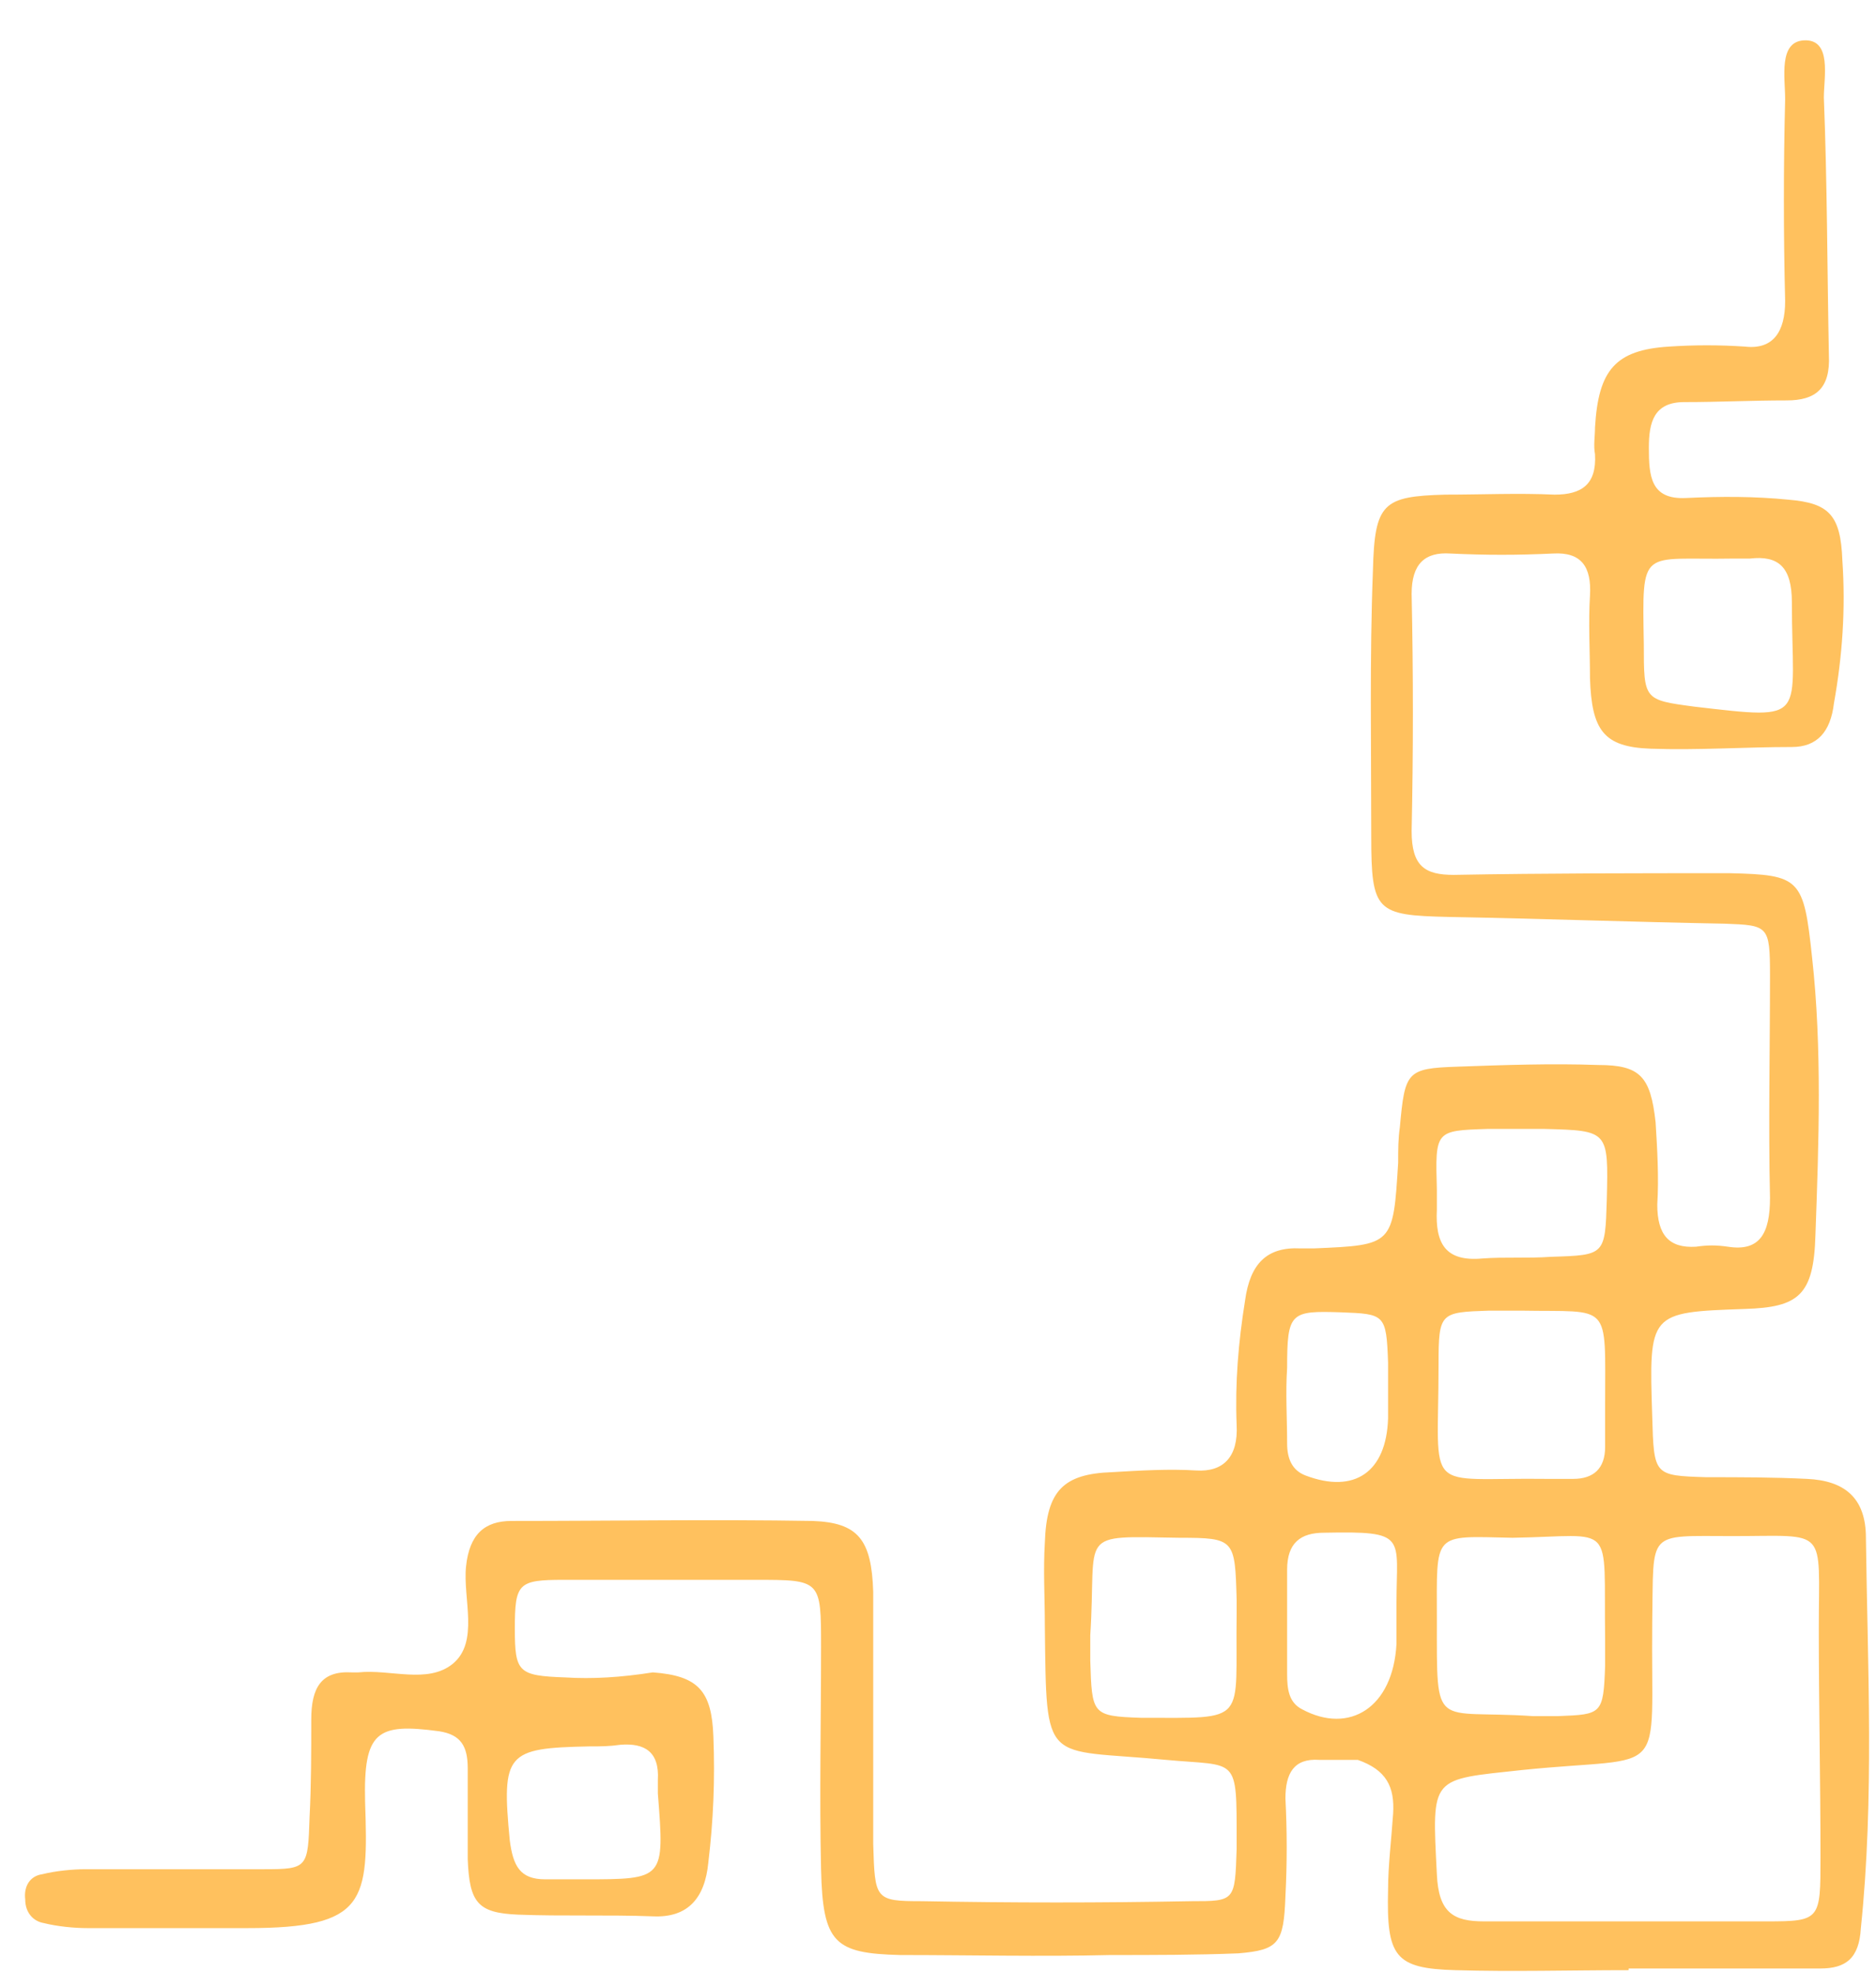 <?xml version="1.0" encoding="utf-8"?>
<!-- Generator: Adobe Illustrator 25.2.1, SVG Export Plug-In . SVG Version: 6.00 Build 0)  -->
<svg version="1.1" id="Layer_1" xmlns="http://www.w3.org/2000/svg" xmlns:xlink="http://www.w3.org/1999/xlink" x="0px" y="0px"
	 viewBox="0 0 111.5 117.2" style="enable-background:new 0 0 111.5 117.2;" xml:space="preserve">
<style type="text/css">
	.st0{fill-rule:evenodd;clip-rule:evenodd;fill:#FFC15E;}
</style>
<path class="st0" d="M82.8,107.8c-0.1,1.5-0.3,3.1-0.3,4.5c-0.1,4,0.4,4.7,4,4.8c3.4,0.1,6.9,0,10.3,0v-0.1c3.8,0,7.6,0,11.4,0
	c1.5,0,2.3-0.6,2.4-2.4c0.8-7.7,0.4-15.5,0.3-23.2c0-2.4-1.3-3.4-3.5-3.5c-2-0.1-4-0.1-6-0.1c-3.1-0.1-3.1-0.1-3.2-3.6
	c-0.2-6.2-0.2-6.2,5.5-6.4c3.2-0.1,4.1-0.8,4.2-4.4c0.2-5.5,0.4-11.1-0.2-16.5c-0.5-4.7-0.7-4.9-4.9-5c-5.5,0-10.9,0-16.4,0.1
	c-1.7,0-2.5-0.5-2.5-2.6c0.1-4.7,0.1-9.4,0-14.1c0-1.8,0.8-2.5,2.3-2.4c2.1,0.1,4,0.1,6.1,0c1.7-0.1,2.3,0.8,2.2,2.5
	c-0.1,1.6,0,3.3,0,4.9c0.1,3.1,0.8,4.1,3.6,4.2c2.8,0.1,5.6-0.1,8.4-0.1c1.5,0,2.3-0.9,2.5-2.6c0.5-2.8,0.7-5.6,0.5-8.5
	c-0.1-2.7-0.8-3.4-3.2-3.6c-2-0.2-4-0.2-6.1-0.1s-2.2-1.3-2.2-3c0-1.5,0.3-2.7,2.1-2.7c2.1,0,4-0.1,6.1-0.1c1.7,0,2.6-0.7,2.5-2.7
	c-0.1-5.1-0.1-10.3-0.3-15.3c0-1.2,0.5-3.5-1.2-3.4c-1.5,0.1-1.1,2.2-1.1,3.5c-0.1,4-0.1,8,0,12c0,1.8-0.7,2.9-2.4,2.7
	c-1.5-0.1-3-0.1-4.5,0c-3.2,0.2-4.2,1.4-4.4,4.8c0,0.5-0.1,1.1,0,1.6c0.1,1.8-0.8,2.4-2.4,2.4c-2.2-0.1-4.3,0-6.5,0
	c-3.7,0.1-4.2,0.5-4.3,4.5c-0.2,5.2-0.1,10.5-0.1,15.8c0,4.5,0.3,4.7,4.6,4.8c5.5,0.1,10.9,0.3,16.4,0.4c2.6,0.1,2.7,0.1,2.7,3.1
	c0,4.4-0.1,8.8,0,13.2c0,2.1-0.6,3.2-2.5,2.9c-0.7-0.1-1.2-0.1-1.9,0c-1.6,0.1-2.3-0.7-2.3-2.5c0.1-1.6,0-3.3-0.1-4.9
	c-0.3-2.7-0.9-3.4-3.4-3.4c-2.8-0.1-5.6,0-8.4,0.1c-3,0.1-3.1,0.3-3.4,3.6c-0.1,0.7-0.1,1.3-0.1,2.1c-0.3,4.9-0.3,4.9-5,5.1
	c-0.3,0-0.5,0-0.8,0c-2-0.1-3,0.9-3.3,3.1c-0.4,2.5-0.6,4.9-0.5,7.4c0.1,1.9-0.8,2.8-2.4,2.7c-1.6-0.1-3.3,0-5,0.1
	c-2.9,0.1-3.9,1.1-4,4.2c-0.1,1.6,0,3.3,0,4.9c0.1,8.5-0.1,7.3,7.2,8c4.3,0.4,4.2-0.3,4.2,4.9c0,0.1,0,0.3,0,0.4
	c-0.1,3.1-0.1,3.1-2.7,3.1c-5.4,0.1-10.6,0.1-16,0c-2.8,0-2.8-0.1-2.9-3.4c0-5,0-9.9,0-15c-0.1-3.1-0.9-4.1-3.6-4.2
	c-5.9-0.1-11.9,0-17.9,0c-1.6,0-2.5,0.8-2.7,2.7c-0.2,1.9,0.8,4.5-0.8,5.8c-1.5,1.2-3.7,0.3-5.6,0.5c-0.1,0-0.3,0-0.4,0
	c-1.8-0.1-2.4,0.9-2.4,2.8c0,1.9,0,3.9-0.1,5.8c-0.1,3-0.1,3.1-2.7,3.1c-3.6,0-7.1,0-10.6,0c-0.8,0-1.8,0.1-2.6,0.3
	c-0.7,0.1-1.1,0.7-1,1.5c0,0.8,0.5,1.3,1.1,1.4c0.8,0.2,1.8,0.3,2.6,0.3c3.2,0,6.3,0,9.5,0c7.1,0,7.2-1.6,7-7.5
	c-0.1-4.2,0.7-4.7,4.4-4.2c1.3,0.2,1.7,0.9,1.7,2.2c0,1.8,0,3.6,0,5.4c0.1,2.6,0.6,3.2,3,3.3c2.6,0.1,5.4,0,8,0.1
	c2.1,0.1,3.1-1.1,3.3-3.2c0.3-2.5,0.4-4.9,0.3-7.5c-0.1-2.7-0.9-3.6-3.6-3.8c-1.9,0.3-3.6,0.4-5.2,0.3c-2.8-0.1-3-0.3-3-2.9
	c0-2.7,0.2-2.9,2.9-2.9c3.8,0,7.6,0,11.4,0c3.9,0,3.9,0,3.9,4c0,4.4-0.1,8.8,0,13.2c0.1,4.4,0.8,5,4.7,5.1c4.1,0,8.4,0.1,12.5,0
	c2.5,0,5.1,0,7.6-0.1c2.4-0.2,2.7-0.6,2.8-3.4c0.1-1.9,0.1-3.9,0-5.8c0-1.5,0.5-2.4,2-2.3c0.8,0,1.5,0,2.3,0
	C82.4,105.2,82.9,106.2,82.8,107.8z M103,33.2c0.1,0,0.6,0,1,0c1.7-0.2,2.5,0.5,2.5,2.6c0,7,1.1,7-5.8,6.2c-3-0.4-3-0.4-3-3.7
	C97.6,32.4,97.5,33.3,103,33.2z M85.4,71.9c0-0.4,0-0.8,0-1.2c-0.1-3.5-0.1-3.5,3-3.6c0.7,0,1.2,0,1.9,0l0,0c0.5,0,1,0,1.5,0
	c3.8,0.1,3.8,0.1,3.7,4.2c-0.1,3.3-0.1,3.3-3.3,3.4c-1.4,0.1-2.8,0-4.1,0.1C85.9,75,85.3,73.9,85.4,71.9z M95.4,83.5
	c0,0.8,0,1.6,0,2.5c0,1.3-0.7,1.9-1.9,1.9c-0.5,0-1,0-1.5,0c-7.5-0.1-6.5,1.1-6.5-6.8c0-3.1,0.1-3.1,3-3.2c0.7,0,1.2,0,1.9,0
	C95.8,78,95.4,77.3,95.4,83.5z M77.6,87.7c-0.8-0.3-1.1-1-1.1-1.9c0-1.5-0.1-3,0-4.5c0-3.3,0.2-3.4,3.2-3.3c2.6,0.1,2.7,0.1,2.8,3
	c0,0.7,0,1.3,0,2.1l0,0c0,0.4,0,0.8,0,1.2C82.4,87.5,80.5,88.8,77.6,87.7z M39.1,105.8c0,0.3,0,0.5,0,0.8c0.4,5.1,0.4,5.1-4.4,5.1
	c-0.8,0-1.5,0-2.3,0c-1.5,0-1.9-0.8-2.1-2.3c-0.5-5.2-0.2-5.5,4.7-5.6c0.7,0,1.2,0,1.9-0.1C38.3,103.6,39.2,104.1,39.1,105.8z
	 M95.4,97.4c0,0.5,0,1.1,0,1.6c-0.1,2.9-0.2,2.9-2.8,3c-0.8,0-1.5,0-1.5,0c-5.9-0.4-5.7,1-5.7-5.7c0-5.3-0.3-5,4.5-4.9
	C96.1,91.3,95.3,90.3,95.4,97.4z M64.8,98.7c0-0.7,0-1.3,0-1.5c0.4-6.2-0.9-5.9,5.3-5.8c3.3,0,3.3,0.1,3.4,3.7c0,0.3,0,0.5,0,0.8
	c-0.1,6.6,0.8,6.2-5.7,6.2C64.9,102,64.9,101.9,64.8,98.7z M77.4,101.6c-0.8-0.4-0.9-1.2-0.9-2.1c0-2.1,0-4.1,0-6.2
	c0-1.6,0.8-2.2,2.2-2.2c5-0.1,4.3,0.2,4.3,4.2c0,0.4,0,0.8,0,1.2c0,0.4,0,0.8,0,1.2C82.8,101.5,80.2,103.1,77.4,101.6z M90.5,105.2
	c8.8-0.9,7.6,0.8,7.7-8.8c0.1-5.5-0.4-5.1,4.8-5.1c5.7,0,5.1-0.6,5.1,5.5c0,4.5,0.1,9.1,0.1,13.6c0,3.7,0,3.8-3.2,3.8
	c-2.6,0-5.4,0-8,0c-2.9,0-5.8,0-8.8,0c-1.8,0-2.7-0.5-2.8-2.8C85.1,105.5,85,105.8,90.5,105.2z"/>
</svg>
